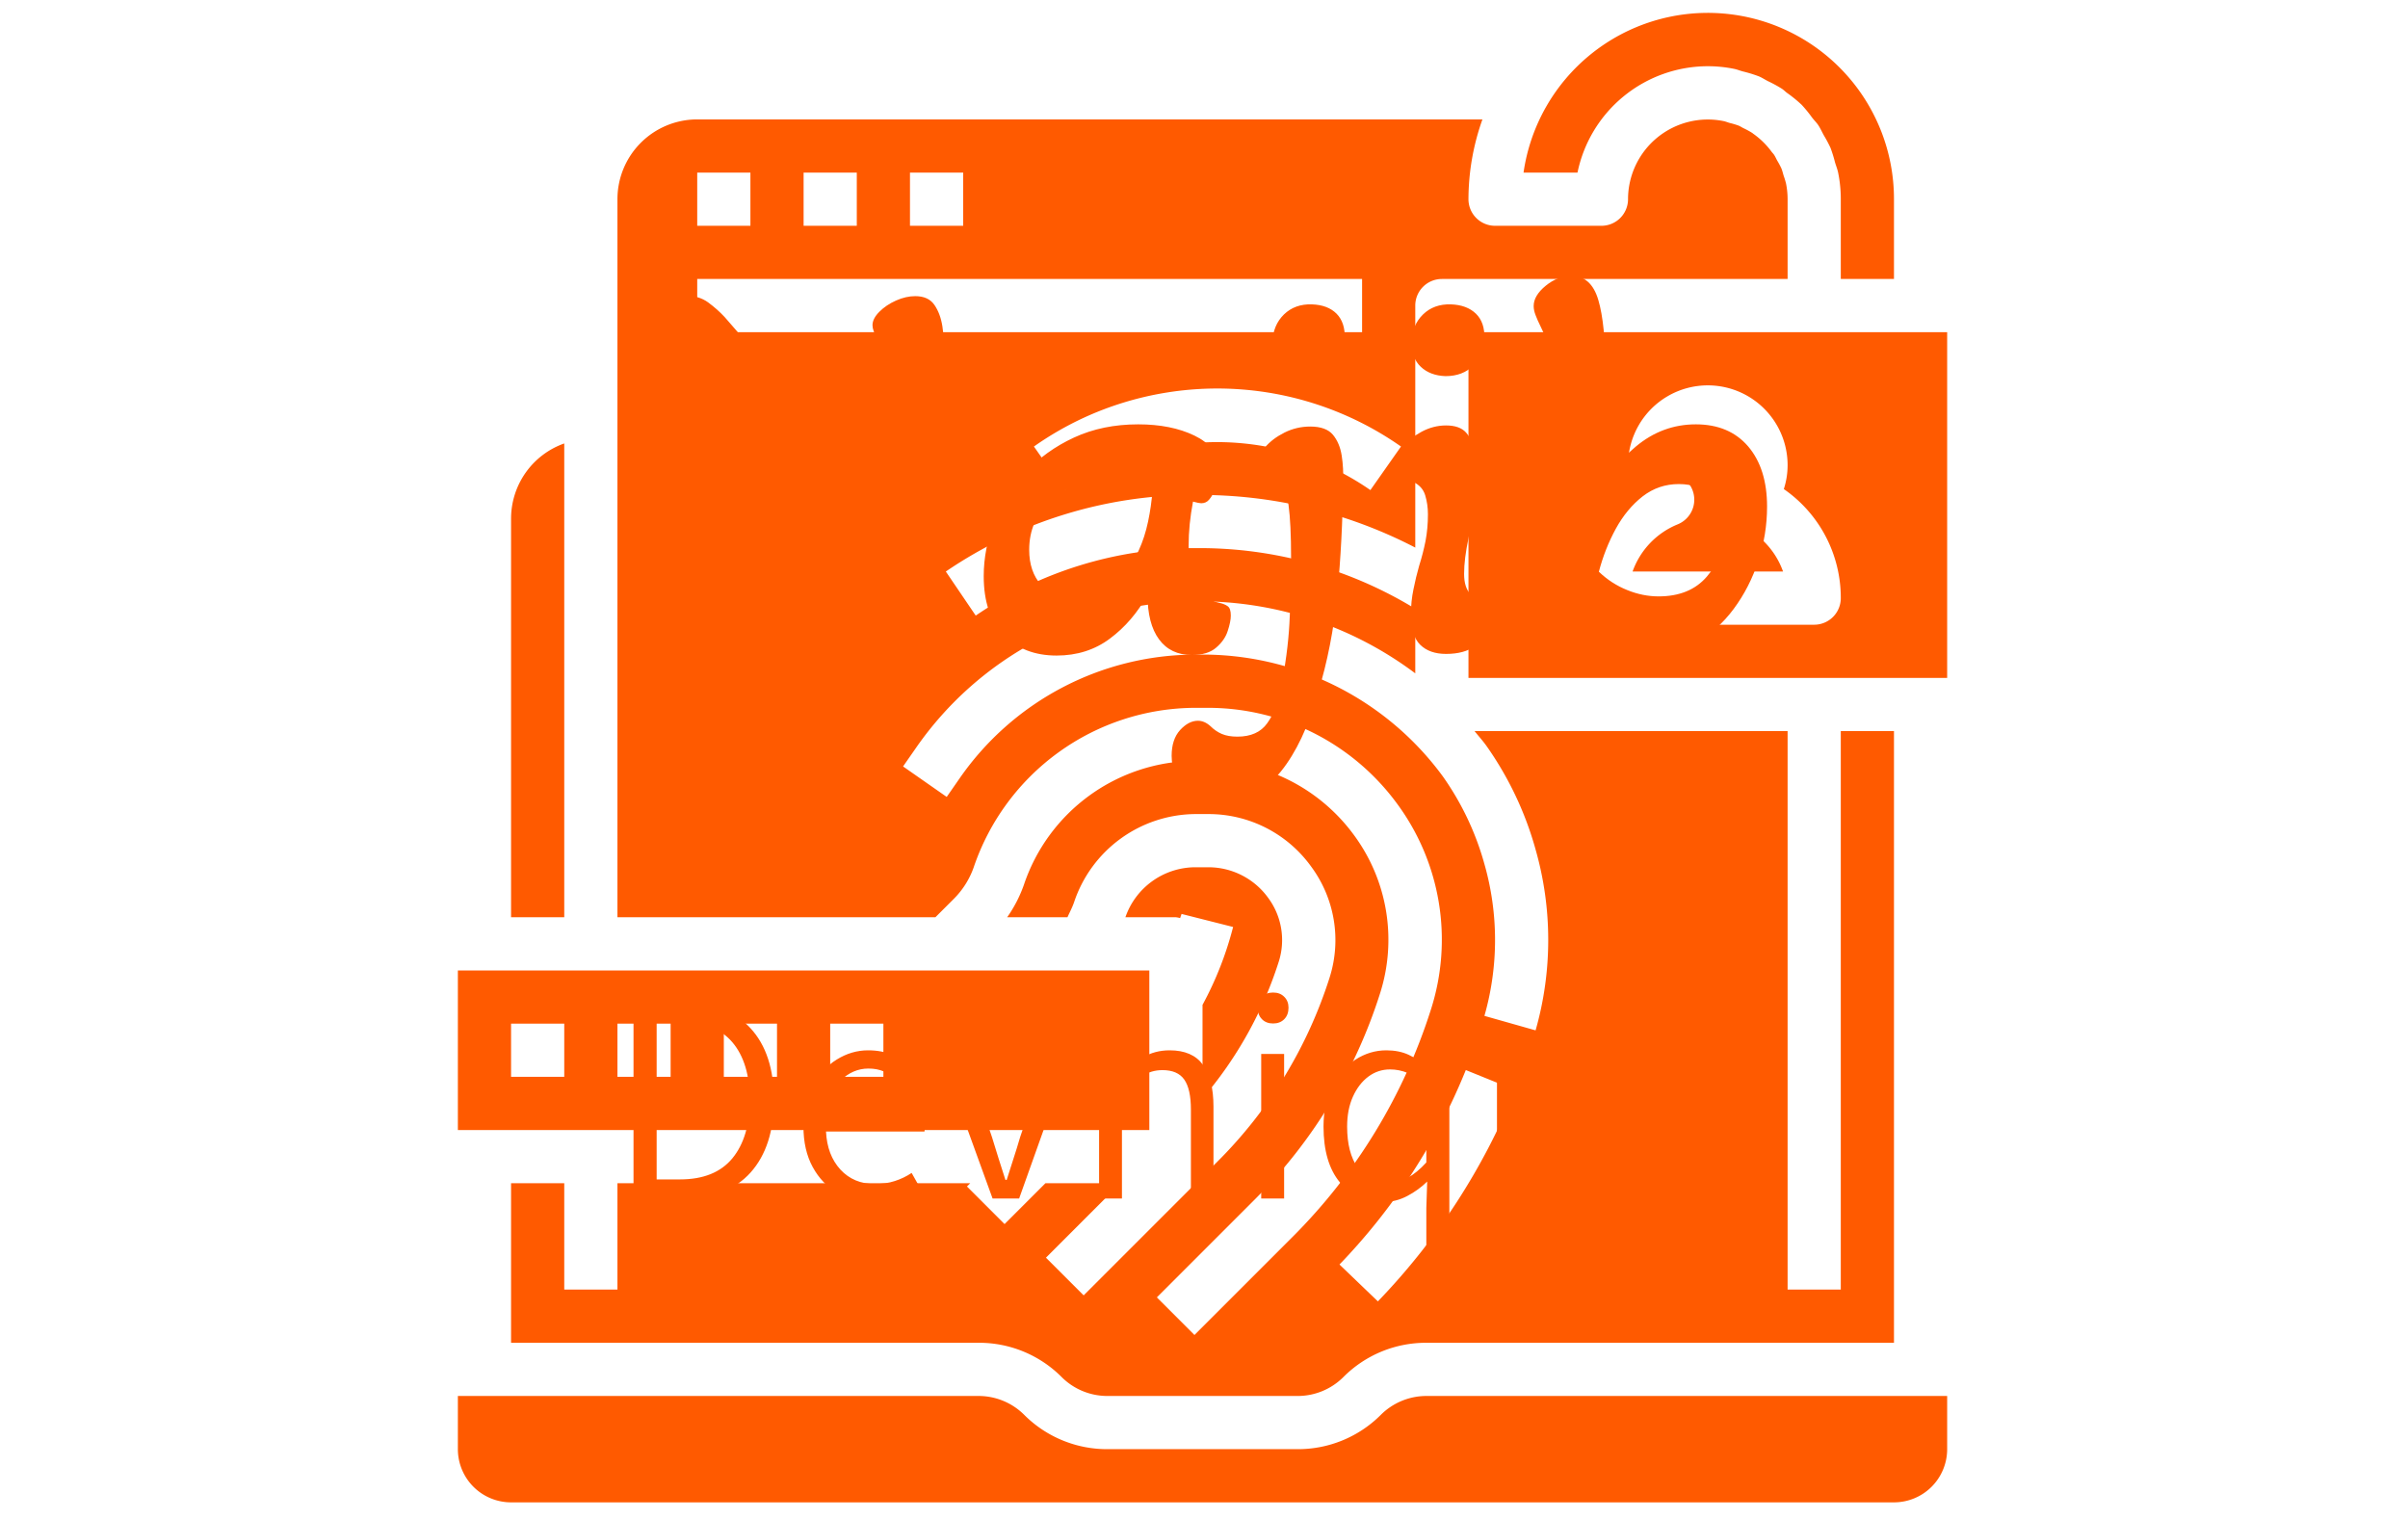 <svg xmlns="http://www.w3.org/2000/svg" version="1.1" xmlns:xlink="http://www.w3.org/1999/xlink" xmlns:svgjs="http://svgjs.dev/svgjs" width="1500" height="946" viewBox="0 0 1500 946"><g transform="matrix(1,0,0,1,-0.909,-1.584)"><svg viewBox="0 0 396 250" data-background-color="#f9f7f4" preserveAspectRatio="xMidYMid meet" height="946" width="1500" xmlns="http://www.w3.org/2000/svg" xmlns:xlink="http://www.w3.org/1999/xlink"><g id="tight-bounds" transform="matrix(1,0,0,1,0.24,1.537)"><svg viewBox="0 0 395.52 247.2" height="247.2" width="395.52"><g><svg></svg></g><g><svg viewBox="0 0 395.52 247.2" height="247.2" width="395.52"><mask id="85de05aa-2916-4179-b747-78d75775499c"><rect width="640" height="400" fill="white"></rect><g transform="matrix(1,0,0,1,96.694,37.08)"><svg viewBox="0 0 202.132 173.04" height="173.04" width="202.132"><g><svg viewBox="0 0 202.132 173.04" height="173.04" width="202.132"><g><svg viewBox="0 0 316.416 270.875" height="173.04" width="202.132"><g><svg viewBox="0 0 316.416 270.875" height="270.875" width="316.416"><g id="SvgjsG1637"><svg viewBox="0 0 316.416 270.875" height="270.875" width="316.416" id="SvgjsSvg1636"><g><svg viewBox="0 0 316.416 157.561" height="157.561" width="316.416"><g transform="matrix(1,0,0,1,0,0)"><svg width="316.416" viewBox="-1.7 -38 111.04 55.8" height="157.561" data-palette-color="#ff5a00"><path d="M4.95 0.5L4.95 0.5Q3.85 0.5 3.08-0.08 2.3-0.65 2.3-2.8L2.3-2.8Q2.3-3.9 2.53-5.48 2.75-7.05 3-8.75L3-8.75Q3.4-11.15 3.8-14.03 4.2-16.9 4.2-19.75L4.2-19.75Q4.2-22.75 4-24.35 3.8-25.95 3.55-26.95L3.55-26.95Q3.45-27.5 3.38-27.95 3.3-28.4 3.3-28.95L3.3-28.95Q3.3-30.55 4.33-31.38 5.35-32.2 6.6-32.2L6.6-32.2Q7.85-32.2 8.7-31.58 9.55-30.95 10.2-30.25L10.2-30.25Q14.5-25.4 17.95-20.08 21.4-14.75 23.7-9.15L23.7-9.15Q23.95-8.75 24.15-8.75L24.15-8.75Q24.45-8.75 24.55-9.15L24.55-9.15Q25.45-15 25.45-19.75L25.45-19.75Q25.45-22.6 25.23-24.28 25-25.95 24.68-26.88 24.35-27.8 24.05-28.35L24.05-28.35Q23.9-28.7 23.8-28.98 23.7-29.25 23.7-29.5L23.7-29.5Q23.7-30.1 24.33-30.73 24.95-31.35 25.85-31.75 26.75-32.15 27.6-32.15L27.6-32.15Q28.8-32.15 29.35-31.35 29.9-30.55 30.08-29.38 30.25-28.2 30.25-27L30.25-27Q30.25-25.65 30-23.5 29.75-21.35 29.43-18.88 29.1-16.4 28.88-14 28.65-11.6 28.65-9.75L28.65-9.75Q28.65-8.7 28.73-7.7 28.8-6.7 28.9-5.75L28.9-5.75Q29.05-4.5 29.05-3.55L29.05-3.55Q29.05-1.7 28.13-0.63 27.2 0.45 25.6 0.45L25.6 0.45Q24.5 0.45 23.43-0.2 22.35-0.85 21.8-2.3L21.8-2.3Q19.65-7.8 16.53-13.03 13.4-18.25 10-22.05L10-22.05Q9.45-22.55 9.1-22.55L9.1-22.55Q8.6-22.55 8.45-21.45L8.45-21.45Q8.2-19.55 7.95-17.3 7.7-15.05 7.55-12.93 7.4-10.8 7.4-9.3L7.4-9.3Q7.4-7.6 7.7-6.38 8-5.15 8.6-4L8.6-4Q9.15-3 9.15-2.2L9.15-2.2Q9.15-1.25 8.05-0.38 6.95 0.5 4.95 0.5ZM40.5 0.65L40.5 0.65Q37.5 0.65 35.67-1.23 33.85-3.1 33.85-6.6L33.85-6.6Q33.85-9.1 34.82-11.58 35.8-14.05 37.65-16.05 39.5-18.05 42.1-19.25 44.7-20.45 47.95-20.45L47.95-20.45Q50.95-20.45 53.07-19.43 55.2-18.4 55.2-16.65L55.2-16.65Q55.2-16.2 55.1-15.48 55-14.75 54.85-14.3L54.85-14.3Q54.7-13.9 54.42-13.58 54.15-13.25 53.7-13.25L53.7-13.25Q53.5-13.25 52.95-13.4L52.95-13.4Q52.75-12.35 52.65-11.35 52.55-10.35 52.55-9.35L52.55-9.35Q52.55-7.45 53.12-5.98 53.7-4.5 55.4-4.15L55.4-4.15Q55.85-4.05 56.12-3.85 56.4-3.65 56.4-3L56.4-3Q56.4-2.45 56.12-1.6 55.85-0.75 55.07-0.08 54.3 0.6 52.85 0.6L52.85 0.6Q50.9 0.6 49.85-0.83 48.8-2.25 48.8-4.9L48.8-4.9Q47.45-2.45 45.37-0.9 43.3 0.65 40.5 0.65ZM42.1-4.55L42.1-4.55Q44.1-4.55 45.62-5.8 47.15-7.05 48-8.95L48-8.95Q48.55-10.15 48.85-11.58 49.15-13 49.25-14.4L49.25-14.4Q48.4-14.8 47.3-15.05 46.2-15.3 45-15.3L45-15.3Q41.95-15.3 39.97-13.5 38-11.7 38-9L38-9Q38-7 39.1-5.78 40.2-4.55 42.1-4.55ZM63.25-24.85L63.25-24.85Q61.85-24.9 61-25.7 60.15-26.5 60.2-27.95L60.2-27.95Q60.25-29.5 61.25-30.48 62.25-31.45 63.8-31.4L63.8-31.4Q65.25-31.35 66.05-30.55 66.84-29.75 66.8-28.3L66.8-28.3Q66.75-26.8 65.8-25.83 64.84-24.85 63.25-24.85ZM55.8 13.8L55.8 13.8Q53.85 13.8 52.42 12.75 51 11.7 51 9.8L51 9.8Q51 8.3 51.77 7.45 52.55 6.6 53.4 6.6L53.4 6.6Q54 6.6 54.55 7.1L54.55 7.1Q55 7.55 55.57 7.8 56.15 8.05 57 8.05L57 8.05Q58.85 8.05 59.72 6.83 60.6 5.6 60.95 3.7L60.95 3.7Q61.6 0.5 61.75-2.3 61.9-5.1 61.9-8.25L61.9-8.25Q61.9-11.4 61.67-13.08 61.45-14.75 60.3-15.3L60.3-15.3Q59.55-15.7 59.2-16 58.85-16.3 58.85-16.8L58.85-16.8Q58.85-17.55 59.52-18.35 60.2-19.15 61.3-19.7 62.4-20.25 63.65-20.25L63.65-20.25Q65.09-20.25 65.72-19.5 66.34-18.75 66.52-17.6 66.7-16.45 66.65-15.15L66.65-15.15Q66.59-9.8 66.12-4.98 65.65-0.15 64.34 4.1L64.34 4.1Q63.05 8.65 60.97 11.23 58.9 13.8 55.8 13.8ZM75.99-24.85L75.99-24.85Q74.59-24.9 73.74-25.7 72.89-26.5 72.89-27.95L72.89-27.95Q72.94-29.5 73.94-30.48 74.94-31.45 76.49-31.4L76.49-31.4Q77.94-31.35 78.77-30.55 79.59-29.75 79.54-28.3L79.54-28.3Q79.49-26.8 78.54-25.83 77.59-24.85 75.99-24.85ZM76.04 0.5L76.04 0.5Q74.54 0.5 73.69-0.33 72.84-1.15 72.84-3.15L72.84-3.15Q72.84-4.3 73.07-5.4 73.29-6.5 73.59-7.55L73.59-7.55Q73.94-8.65 74.17-9.8 74.39-10.95 74.39-12.25L74.39-12.25Q74.39-13.15 74.14-13.98 73.89-14.8 73.04-15.2L73.04-15.2Q72.39-15.55 71.92-15.93 71.44-16.3 71.44-16.9L71.44-16.9Q71.44-17.6 72.09-18.4 72.74-19.2 73.82-19.78 74.89-20.35 76.04-20.35L76.04-20.35Q77.29-20.35 77.87-19.7 78.44-19.05 78.64-18.05 78.84-17.05 78.84-16L78.84-16Q78.84-14.4 78.59-12.88 78.34-11.35 78.09-10.05L78.09-10.05Q77.89-9.1 77.79-8.3 77.69-7.5 77.69-6.8L77.69-6.8Q77.69-5.55 78.29-4.93 78.89-4.3 79.99-3.75L79.99-3.75Q80.44-3.5 80.44-3L80.44-3Q80.44-2.6 80.04-1.75 79.64-0.9 78.67-0.2 77.69 0.5 76.04 0.5ZM94.29 0.65L94.29 0.65Q92.44 0.65 91.12 0 89.79-0.65 88.79-1.65L88.79-1.65Q88.29-0.8 87.62-0.13 86.94 0.55 86.09 0.55L86.09 0.55Q85.54 0.55 85.04 0.23 84.54-0.1 84.64-0.65L84.64-0.65Q85.39-4.65 85.92-8.75 86.44-12.85 86.44-17.1L86.44-17.1Q86.44-20.65 86.19-23.75 85.94-26.85 84.64-29.45L84.64-29.45Q84.39-29.95 84.22-30.4 84.04-30.85 84.04-31.25L84.04-31.25Q84.04-32.2 85.14-33.1 86.24-34 87.49-34L87.49-34Q89.29-34 89.94-31.8 90.59-29.6 90.59-25.3L90.59-25.3Q90.59-21.65 90.27-18.63 89.94-15.6 89.54-13.45L89.54-13.45Q90.94-16.4 93.37-18.43 95.79-20.45 98.84-20.45L98.84-20.45Q101.89-20.45 103.62-18.43 105.34-16.4 105.34-12.95L105.34-12.95Q105.34-10.4 104.54-7.98 103.74-5.55 102.29-3.6 100.84-1.65 98.82-0.5 96.79 0.65 94.29 0.65ZM95.44-4.75L95.44-4.75Q98.29-4.75 99.84-6.55 101.39-8.35 101.39-10.7L101.39-10.7Q101.39-12.75 100.27-13.88 99.14-15 97.29-15L97.29-15Q95.44-15 93.99-13.88 92.54-12.75 91.54-10.93 90.54-9.1 89.99-7L89.99-7Q91.14-5.9 92.57-5.33 93.99-4.75 95.44-4.75Z" opacity="1" transform="matrix(1,0,0,1,0,0)" fill="black" class="wordmark-text-0" id="SvgjsPath1635" stroke-width="7" stroke="black" stroke-linejoin="round"></path></svg></g></svg></g><g transform="matrix(1,0,0,1,3.5,190.006)"><svg viewBox="0 0 309.416 80.869" height="80.869" width="309.416"><g transform="matrix(1,0,0,1,0,0)"><svg width="309.416" viewBox="0.69 -39.6 204.7 54.24" height="80.869" data-palette-color="#ff5a00"><path d="M13.23 0L4.69 0 4.69-33.84 13.04-33.84Q20.85-33.84 24.9-29.44 28.96-25.05 28.96-17.04L28.96-17.04Q28.96-9.01 24.93-4.5 20.9 0 13.23 0L13.23 0ZM8.69-30.54L8.69-3.3 12.72-3.3Q18.77-3.3 21.78-6.95 24.78-10.6 24.78-17.04L24.78-17.04Q24.78-23.46 21.78-27 18.77-30.54 12.72-30.54L12.72-30.54 8.69-30.54ZM45.95 0.61L45.95 0.61Q42.65 0.61 39.95-0.95 37.26-2.51 35.66-5.44 34.06-8.37 34.06-12.45L34.06-12.45Q34.06-16.53 35.66-19.48 37.26-22.44 39.82-24.02 42.38-25.61 45.24-25.61L45.24-25.61Q49.95-25.61 52.54-22.46 55.13-19.31 55.13-13.89L55.13-13.89Q55.13-12.52 54.98-11.57L54.98-11.57 37.96-11.57Q38.16-7.5 40.45-5 42.75-2.51 46.41-2.51L46.41-2.51Q48.29-2.51 49.85-3.02 51.42-3.52 52.76-4.42L52.76-4.42 54.15-1.95Q52.51-0.83 50.54-0.11 48.56 0.61 45.95 0.61ZM37.92-14.43L37.92-14.43 51.64-14.43Q51.64-18.36 49.98-20.41 48.32-22.46 45.29-22.46L45.29-22.46Q42.58-22.46 40.44-20.36 38.31-18.26 37.92-14.43ZM71.34 0L66.75 0 57.69-24.98 61.77-24.98 66.65-10.6Q67.21-8.74 67.8-6.88 68.38-5.03 68.97-3.22L68.97-3.22 69.19-3.22Q69.75-5.03 70.36-6.88 70.97-8.74 71.51-10.6L71.51-10.6 76.39-24.98 80.25-24.98 71.34 0ZM89.11 0L85.16 0 85.16-24.98 88.45-24.98 88.82-21.39 88.92-21.39Q90.72-23.17 92.75-24.39 94.78-25.61 97.36-25.61L97.36-25.61Q101.27-25.61 103.1-23.13 104.93-20.65 104.93-15.87L104.93-15.87 104.93 0 101.03 0 101.03-15.36Q101.03-18.92 99.88-20.56 98.73-22.19 96.12-22.19L96.12-22.19Q94.19-22.19 92.63-21.17 91.06-20.14 89.11-18.19L89.11-18.19 89.11 0ZM117.14 0L113.18 0 113.18-24.98 117.14-24.98 117.14 0ZM115.23-30.25L115.23-30.25Q114.04-30.25 113.31-30.99 112.57-31.74 112.57-32.98L112.57-32.98Q112.57-34.13 113.31-34.86 114.04-35.6 115.23-35.6L115.23-35.6Q116.43-35.6 117.16-34.86 117.9-34.13 117.9-32.98L117.9-32.98Q117.9-31.74 117.16-30.99 116.43-30.25 115.23-30.25ZM145.7 10.64L141.72 10.64 141.72 1.64 141.87-2.93Q140.38-1.46 138.42-0.43 136.45 0.61 134.25 0.61L134.25 0.61Q129.59 0.61 126.77-2.8 123.95-6.2 123.95-12.45L123.95-12.45Q123.95-16.5 125.48-19.46 127-22.41 129.48-24.01 131.96-25.61 134.81-25.61L134.81-25.61Q136.99-25.61 138.66-24.84 140.33-24.07 141.99-22.61L141.99-22.61 142.14-22.61 142.5-24.98 145.7-24.98 145.7 10.64ZM135.13-2.71L135.13-2.71Q136.91-2.71 138.5-3.58 140.09-4.44 141.72-6.23L141.72-6.23 141.72-19.58Q140.06-21.04 138.55-21.68 137.04-22.31 135.45-22.31L135.45-22.31Q133.37-22.31 131.7-21.07 130.03-19.82 129.03-17.6 128.03-15.38 128.03-12.45L128.03-12.45Q128.03-7.89 129.88-5.3 131.74-2.71 135.13-2.71ZM161.55 0.61L161.55 0.61Q157.62 0.61 155.77-1.86 153.93-4.32 153.93-9.11L153.93-9.11 153.93-24.98 157.84-24.98 157.84-9.62Q157.84-6.08 159-4.46 160.16-2.83 162.74-2.83L162.74-2.83Q164.7-2.83 166.25-3.85 167.8-4.86 169.65-7.15L169.65-7.15 169.65-24.98 173.56-24.98 173.56 0 170.31 0 169.97-3.96 169.8-3.96Q168.07-1.9 166.09-0.65 164.11 0.61 161.55 0.61ZM192.21 0.61L192.21 0.61Q188.92 0.61 186.22-0.95 183.52-2.51 181.92-5.44 180.32-8.37 180.32-12.45L180.32-12.45Q180.32-16.53 181.92-19.48 183.52-22.44 186.08-24.02 188.65-25.61 191.5-25.61L191.5-25.61Q196.22-25.61 198.8-22.46 201.39-19.31 201.39-13.89L201.39-13.89Q201.39-12.52 201.25-11.57L201.25-11.57 184.23-11.57Q184.42-7.5 186.72-5 189.01-2.51 192.68-2.51L192.68-2.51Q194.56-2.51 196.12-3.02 197.68-3.52 199.02-4.42L199.02-4.42 200.42-1.95Q198.78-0.83 196.8-0.11 194.82 0.61 192.21 0.61ZM184.18-14.43L184.18-14.43 197.9-14.43Q197.9-18.36 196.24-20.41 194.58-22.46 191.55-22.46L191.55-22.46Q188.84-22.46 186.71-20.36 184.57-18.26 184.18-14.43Z" opacity="1" transform="matrix(1,0,0,1,0,0)" fill="black" class="slogan-text-1" id="SvgjsPath1634" stroke-width="7" stroke="black" stroke-linejoin="round"></path></svg></g></svg></g></svg></g></svg></g></svg></g></svg></g></svg></g></mask><g transform="matrix(1,0,0,1,96.694,37.08)"><svg viewBox="0 0 202.132 173.04" height="173.04" width="202.132"><g><svg viewBox="0 0 202.132 173.04" height="173.04" width="202.132"><g><svg viewBox="0 0 316.416 270.875" height="173.04" width="202.132"><g><svg viewBox="0 0 316.416 270.875" height="270.875" width="316.416"><g id="textblocktransform"><svg viewBox="0 0 316.416 270.875" height="270.875" width="316.416" id="textblock"><g><svg viewBox="0 0 316.416 157.561" height="157.561" width="316.416"><g transform="matrix(1,0,0,1,0,0)"><svg width="316.416" viewBox="-1.7 -38 111.04 55.8" height="157.561" data-palette-color="#ff5a00"><path d="M4.95 0.5L4.95 0.5Q3.85 0.5 3.08-0.08 2.3-0.65 2.3-2.8L2.3-2.8Q2.3-3.9 2.53-5.48 2.75-7.05 3-8.75L3-8.75Q3.4-11.15 3.8-14.03 4.2-16.9 4.2-19.75L4.2-19.75Q4.2-22.75 4-24.35 3.8-25.95 3.55-26.95L3.55-26.95Q3.45-27.5 3.38-27.95 3.3-28.4 3.3-28.95L3.3-28.95Q3.3-30.55 4.33-31.38 5.35-32.2 6.6-32.2L6.6-32.2Q7.85-32.2 8.7-31.58 9.55-30.95 10.2-30.25L10.2-30.25Q14.5-25.4 17.95-20.08 21.4-14.75 23.7-9.15L23.7-9.15Q23.95-8.75 24.15-8.75L24.15-8.75Q24.45-8.75 24.55-9.15L24.55-9.15Q25.45-15 25.45-19.75L25.45-19.75Q25.45-22.6 25.23-24.28 25-25.95 24.68-26.88 24.35-27.8 24.05-28.35L24.05-28.35Q23.9-28.7 23.8-28.98 23.7-29.25 23.7-29.5L23.7-29.5Q23.7-30.1 24.33-30.73 24.95-31.35 25.85-31.75 26.75-32.15 27.6-32.15L27.6-32.15Q28.8-32.15 29.35-31.35 29.9-30.55 30.08-29.38 30.25-28.2 30.25-27L30.25-27Q30.25-25.65 30-23.5 29.75-21.35 29.43-18.88 29.1-16.4 28.88-14 28.65-11.6 28.65-9.75L28.65-9.75Q28.65-8.7 28.73-7.7 28.8-6.7 28.9-5.75L28.9-5.75Q29.05-4.5 29.05-3.55L29.05-3.55Q29.05-1.7 28.13-0.63 27.2 0.45 25.6 0.45L25.6 0.45Q24.5 0.45 23.43-0.2 22.35-0.85 21.8-2.3L21.8-2.3Q19.65-7.8 16.53-13.03 13.4-18.25 10-22.05L10-22.05Q9.45-22.55 9.1-22.55L9.1-22.55Q8.6-22.55 8.45-21.45L8.45-21.45Q8.2-19.55 7.95-17.3 7.7-15.05 7.55-12.93 7.4-10.8 7.4-9.3L7.4-9.3Q7.4-7.6 7.7-6.38 8-5.15 8.6-4L8.6-4Q9.15-3 9.15-2.2L9.15-2.2Q9.15-1.25 8.05-0.38 6.95 0.5 4.95 0.5ZM40.5 0.65L40.5 0.65Q37.5 0.65 35.67-1.23 33.85-3.1 33.85-6.6L33.85-6.6Q33.85-9.1 34.82-11.58 35.8-14.05 37.65-16.05 39.5-18.05 42.1-19.25 44.7-20.45 47.95-20.45L47.95-20.45Q50.95-20.45 53.07-19.43 55.2-18.4 55.2-16.65L55.2-16.65Q55.2-16.2 55.1-15.48 55-14.75 54.85-14.3L54.85-14.3Q54.7-13.9 54.42-13.58 54.15-13.25 53.7-13.25L53.7-13.25Q53.5-13.25 52.95-13.4L52.95-13.4Q52.75-12.35 52.65-11.35 52.55-10.35 52.55-9.35L52.55-9.35Q52.55-7.45 53.12-5.98 53.7-4.5 55.4-4.15L55.4-4.15Q55.85-4.05 56.12-3.85 56.4-3.65 56.4-3L56.4-3Q56.4-2.45 56.12-1.6 55.85-0.75 55.07-0.08 54.3 0.6 52.85 0.6L52.85 0.6Q50.9 0.6 49.85-0.83 48.8-2.25 48.8-4.9L48.8-4.9Q47.45-2.45 45.37-0.9 43.3 0.65 40.5 0.65ZM42.1-4.55L42.1-4.55Q44.1-4.55 45.62-5.8 47.15-7.05 48-8.95L48-8.95Q48.55-10.15 48.85-11.58 49.15-13 49.25-14.4L49.25-14.4Q48.4-14.8 47.3-15.05 46.2-15.3 45-15.3L45-15.3Q41.95-15.3 39.97-13.5 38-11.7 38-9L38-9Q38-7 39.1-5.78 40.2-4.55 42.1-4.55ZM63.25-24.85L63.25-24.85Q61.85-24.9 61-25.7 60.15-26.5 60.2-27.95L60.2-27.95Q60.25-29.5 61.25-30.48 62.25-31.45 63.8-31.4L63.8-31.4Q65.25-31.35 66.05-30.55 66.84-29.75 66.8-28.3L66.8-28.3Q66.75-26.8 65.8-25.83 64.84-24.85 63.25-24.85ZM55.8 13.8L55.8 13.8Q53.85 13.8 52.42 12.75 51 11.7 51 9.8L51 9.8Q51 8.3 51.77 7.45 52.55 6.6 53.4 6.6L53.4 6.6Q54 6.6 54.55 7.1L54.55 7.1Q55 7.55 55.57 7.8 56.15 8.05 57 8.05L57 8.05Q58.85 8.05 59.72 6.83 60.6 5.6 60.95 3.7L60.95 3.7Q61.6 0.5 61.75-2.3 61.9-5.1 61.9-8.25L61.9-8.25Q61.9-11.4 61.67-13.08 61.45-14.75 60.3-15.3L60.3-15.3Q59.55-15.7 59.2-16 58.85-16.3 58.85-16.8L58.85-16.8Q58.85-17.55 59.52-18.35 60.2-19.15 61.3-19.7 62.4-20.25 63.65-20.25L63.65-20.25Q65.09-20.25 65.72-19.5 66.34-18.75 66.52-17.6 66.7-16.45 66.65-15.15L66.65-15.15Q66.59-9.8 66.12-4.98 65.65-0.15 64.34 4.1L64.34 4.1Q63.05 8.65 60.97 11.23 58.9 13.8 55.8 13.8ZM75.99-24.85L75.99-24.85Q74.59-24.9 73.74-25.7 72.89-26.5 72.89-27.95L72.89-27.95Q72.94-29.5 73.94-30.48 74.94-31.45 76.49-31.4L76.49-31.4Q77.94-31.35 78.77-30.55 79.59-29.75 79.54-28.3L79.54-28.3Q79.49-26.8 78.54-25.83 77.59-24.85 75.99-24.85ZM76.04 0.5L76.04 0.5Q74.54 0.5 73.69-0.33 72.84-1.15 72.84-3.15L72.84-3.15Q72.84-4.3 73.07-5.4 73.29-6.5 73.59-7.55L73.59-7.55Q73.94-8.65 74.17-9.8 74.39-10.95 74.39-12.25L74.39-12.25Q74.39-13.15 74.14-13.98 73.89-14.8 73.04-15.2L73.04-15.2Q72.39-15.55 71.92-15.93 71.44-16.3 71.44-16.9L71.44-16.9Q71.44-17.6 72.09-18.4 72.74-19.2 73.82-19.78 74.89-20.35 76.04-20.35L76.04-20.35Q77.29-20.35 77.87-19.7 78.44-19.05 78.64-18.05 78.84-17.05 78.84-16L78.84-16Q78.84-14.4 78.59-12.88 78.34-11.35 78.09-10.05L78.09-10.05Q77.89-9.1 77.79-8.3 77.69-7.5 77.69-6.8L77.69-6.8Q77.69-5.55 78.29-4.93 78.89-4.3 79.99-3.75L79.99-3.75Q80.44-3.5 80.44-3L80.44-3Q80.44-2.6 80.04-1.75 79.64-0.9 78.67-0.2 77.69 0.5 76.04 0.5ZM94.29 0.65L94.29 0.65Q92.44 0.65 91.12 0 89.79-0.65 88.79-1.65L88.79-1.65Q88.29-0.8 87.62-0.13 86.94 0.55 86.09 0.55L86.09 0.55Q85.54 0.55 85.04 0.23 84.54-0.1 84.64-0.65L84.64-0.65Q85.39-4.65 85.92-8.75 86.44-12.85 86.44-17.1L86.44-17.1Q86.44-20.65 86.19-23.75 85.94-26.85 84.64-29.45L84.64-29.45Q84.39-29.95 84.22-30.4 84.04-30.85 84.04-31.25L84.04-31.25Q84.04-32.2 85.14-33.1 86.24-34 87.49-34L87.49-34Q89.29-34 89.94-31.8 90.59-29.6 90.59-25.3L90.59-25.3Q90.59-21.65 90.27-18.63 89.94-15.6 89.54-13.45L89.54-13.45Q90.94-16.4 93.37-18.43 95.79-20.45 98.84-20.45L98.84-20.45Q101.89-20.45 103.62-18.43 105.34-16.4 105.34-12.95L105.34-12.95Q105.34-10.4 104.54-7.98 103.74-5.55 102.29-3.6 100.84-1.65 98.82-0.5 96.79 0.65 94.29 0.65ZM95.44-4.75L95.44-4.75Q98.29-4.75 99.84-6.55 101.39-8.35 101.39-10.7L101.39-10.7Q101.39-12.75 100.27-13.88 99.14-15 97.29-15L97.29-15Q95.44-15 93.99-13.88 92.54-12.75 91.54-10.93 90.54-9.1 89.99-7L89.99-7Q91.14-5.9 92.57-5.33 93.99-4.75 95.44-4.75Z" opacity="1" transform="matrix(1,0,0,1,0,0)" fill="#ff5a00" class="wordmark-text-0" data-fill-palette-color="primary" id="text-0"></path></svg></g></svg></g><g transform="matrix(1,0,0,1,3.5,190.006)"><svg viewBox="0 0 309.416 80.869" height="80.869" width="309.416"><g transform="matrix(1,0,0,1,0,0)"><svg width="309.416" viewBox="0.69 -39.6 204.7 54.24" height="80.869" data-palette-color="#ff5a00"><path d="M13.23 0L4.69 0 4.69-33.84 13.04-33.84Q20.85-33.84 24.9-29.44 28.96-25.05 28.96-17.04L28.96-17.04Q28.96-9.01 24.93-4.5 20.9 0 13.23 0L13.23 0ZM8.69-30.54L8.69-3.3 12.72-3.3Q18.77-3.3 21.78-6.95 24.78-10.6 24.78-17.04L24.78-17.04Q24.78-23.46 21.78-27 18.77-30.54 12.72-30.54L12.72-30.54 8.69-30.54ZM45.95 0.61L45.95 0.61Q42.65 0.61 39.95-0.95 37.26-2.51 35.66-5.44 34.06-8.37 34.06-12.45L34.06-12.45Q34.06-16.53 35.66-19.48 37.26-22.44 39.82-24.02 42.38-25.61 45.24-25.61L45.24-25.61Q49.95-25.61 52.54-22.46 55.13-19.31 55.13-13.89L55.13-13.89Q55.13-12.52 54.98-11.57L54.98-11.57 37.96-11.57Q38.16-7.5 40.45-5 42.75-2.51 46.41-2.51L46.41-2.51Q48.29-2.51 49.85-3.02 51.42-3.52 52.76-4.42L52.76-4.42 54.15-1.95Q52.51-0.83 50.54-0.11 48.56 0.61 45.95 0.61ZM37.92-14.43L37.92-14.43 51.64-14.43Q51.64-18.36 49.98-20.41 48.32-22.46 45.29-22.46L45.29-22.46Q42.58-22.46 40.44-20.36 38.31-18.26 37.92-14.43ZM71.34 0L66.75 0 57.69-24.98 61.77-24.98 66.65-10.6Q67.21-8.74 67.8-6.88 68.38-5.03 68.97-3.22L68.97-3.22 69.19-3.22Q69.75-5.03 70.36-6.88 70.97-8.74 71.51-10.6L71.51-10.6 76.39-24.98 80.25-24.98 71.34 0ZM89.11 0L85.16 0 85.16-24.98 88.45-24.98 88.82-21.39 88.92-21.39Q90.72-23.17 92.75-24.39 94.78-25.61 97.36-25.61L97.36-25.61Q101.27-25.61 103.1-23.13 104.93-20.65 104.93-15.87L104.93-15.87 104.93 0 101.03 0 101.03-15.36Q101.03-18.92 99.88-20.56 98.73-22.19 96.12-22.19L96.12-22.19Q94.19-22.19 92.63-21.17 91.06-20.14 89.11-18.19L89.11-18.19 89.11 0ZM117.14 0L113.18 0 113.18-24.98 117.14-24.98 117.14 0ZM115.23-30.25L115.23-30.25Q114.04-30.25 113.31-30.99 112.57-31.74 112.57-32.98L112.57-32.98Q112.57-34.13 113.31-34.86 114.04-35.6 115.23-35.6L115.23-35.6Q116.43-35.6 117.16-34.86 117.9-34.13 117.9-32.98L117.9-32.98Q117.9-31.74 117.16-30.99 116.43-30.25 115.23-30.25ZM145.7 10.64L141.72 10.64 141.72 1.64 141.87-2.93Q140.38-1.46 138.42-0.43 136.45 0.61 134.25 0.61L134.25 0.61Q129.59 0.61 126.77-2.8 123.95-6.2 123.95-12.45L123.95-12.45Q123.95-16.5 125.48-19.46 127-22.41 129.48-24.01 131.96-25.61 134.81-25.61L134.81-25.61Q136.99-25.61 138.66-24.84 140.33-24.07 141.99-22.61L141.99-22.61 142.14-22.61 142.5-24.98 145.7-24.98 145.7 10.64ZM135.13-2.71L135.13-2.71Q136.91-2.71 138.5-3.58 140.09-4.44 141.72-6.23L141.72-6.23 141.72-19.58Q140.06-21.04 138.55-21.68 137.04-22.31 135.45-22.31L135.45-22.31Q133.37-22.31 131.7-21.07 130.03-19.82 129.03-17.6 128.03-15.38 128.03-12.45L128.03-12.45Q128.03-7.89 129.88-5.3 131.74-2.71 135.13-2.71ZM161.55 0.61L161.55 0.61Q157.62 0.61 155.77-1.86 153.93-4.32 153.93-9.11L153.93-9.11 153.93-24.98 157.84-24.98 157.84-9.62Q157.84-6.08 159-4.46 160.16-2.83 162.74-2.83L162.74-2.83Q164.7-2.83 166.25-3.85 167.8-4.86 169.65-7.15L169.65-7.15 169.65-24.98 173.56-24.98 173.56 0 170.31 0 169.97-3.96 169.8-3.96Q168.07-1.9 166.09-0.65 164.11 0.61 161.55 0.61ZM192.21 0.61L192.21 0.61Q188.92 0.61 186.22-0.95 183.52-2.51 181.92-5.44 180.32-8.37 180.32-12.45L180.32-12.45Q180.32-16.53 181.92-19.48 183.52-22.44 186.08-24.02 188.65-25.61 191.5-25.61L191.5-25.61Q196.22-25.61 198.8-22.46 201.39-19.31 201.39-13.89L201.39-13.89Q201.39-12.52 201.25-11.57L201.25-11.57 184.23-11.57Q184.42-7.5 186.72-5 189.01-2.51 192.68-2.51L192.68-2.51Q194.56-2.51 196.12-3.02 197.68-3.52 199.02-4.42L199.02-4.42 200.42-1.95Q198.78-0.83 196.8-0.11 194.82 0.61 192.21 0.61ZM184.18-14.43L184.18-14.43 197.9-14.43Q197.9-18.36 196.24-20.41 194.58-22.46 191.55-22.46L191.55-22.46Q188.84-22.46 186.71-20.36 184.57-18.26 184.18-14.43Z" opacity="1" transform="matrix(1,0,0,1,0,0)" fill="#ff5a00" class="slogan-text-1" data-fill-palette-color="secondary" id="text-1"></path></svg></g></svg></g></svg></g></svg></g></svg></g></svg></g></svg></g><g mask="url(#85de05aa-2916-4179-b747-78d75775499c)"><g transform="matrix(4.378, 0, 0, 4.378, 75.173, 1)"><svg xmlns="http://www.w3.org/2000/svg" viewBox="4 3.994 56 56.006" x="0" y="0" height="56.006" width="56" class="icon-none" data-fill-palette-color="accent" id="none"><g fill="#ff5a00" data-fill-palette-color="accent"><path d="M22.663 37.293A3.15 3.15 0 0 0 23.395 36.125 8.83 8.83 0 0 1 31.7 30.125H32.21A8.82 8.82 0 0 1 39.3 33.708 8.61 8.61 0 0 1 40.587 41.473 21.1 21.1 0 0 1 35.387 50.017L31.697 53.707 30.283 52.293 33.973 48.603A19.1 19.1 0 0 0 38.673 40.87 6.63 6.63 0 0 0 37.68 34.89 6.81 6.81 0 0 0 32.207 32.12H31.7A6.83 6.83 0 0 0 25.285 36.776 5 5 0 0 1 24.654 38H26.921C27.006 37.81 27.104 37.63 27.173 37.427A4.845 4.845 0 0 1 31.7 34.12H32.21A4.75 4.75 0 0 1 36.077 36.083 4.65 4.65 0 0 1 36.777 40.272 17.06 17.06 0 0 1 32.559 47.189L27.531 52.217 26.113 50.8 28.913 48H26.094L24.557 49.537 23.143 48.123 23.266 48H10V52H8V48H6V54H23.586A4.38 4.38 0 0 1 26.707 55.293 2.43 2.43 0 0 0 28.414 56H35.586A2.43 2.43 0 0 0 37.293 55.293 4.38 4.38 0 0 1 40.414 54H58V31H56V52H54V31H42.229C42.374 31.182 42.529 31.352 42.667 31.543A12.6 12.6 0 0 1 44.524 35.453 12.4 12.4 0 0 1 44.524 42.253L42.6 41.708A10.4 10.4 0 0 0 42.6 36 10.6 10.6 0 0 0 41.034 32.7 11.2 11.2 0 0 0 31.841 28.124H31.7A10.81 10.81 0 0 0 22.86 32.786L22.381 33.475 20.74 32.329 21.22 31.64A12.81 12.81 0 0 1 31.7 26.12H31.84A13.52 13.52 0 0 1 40 28.829V26.4A15.55 15.55 0 0 0 31.84 24.12H31.7A14.6 14.6 0 0 0 23.472 26.657L22.348 25A16.6 16.6 0 0 1 31.7 22.12H31.84A17.6 17.6 0 0 1 40 24.1V15A1 1 0 0 1 41 14H54V11A3 3 0 0 0 53.94 10.406 3 3 0 0 0 53.852 10.118C53.824 10.027 53.804 9.933 53.768 9.846A3 3 0 0 0 53.611 9.551C53.569 9.477 53.537 9.398 53.489 9.328 53.464 9.29 53.429 9.257 53.401 9.22A3 3 0 0 0 52.701 8.534L52.675 8.512A3 3 0 0 0 52.337 8.328C52.276 8.298 52.22 8.259 52.157 8.233A3 3 0 0 0 51.821 8.133C51.745 8.111 51.672 8.08 51.595 8.064A3 3 0 0 0 48 11 1 1 0 0 1 47 12H43A1 1 0 0 1 42 11 9 9 0 0 1 42.525 8H13A3 3 0 0 0 10 11V38H21.956ZM41.9 43.745L43.753 44.496A24.9 24.9 0 0 1 38.594 52.443L37.15 51.057A22.9 22.9 0 0 0 41.9 43.745M38.312 21.938A10.11 10.11 0 0 0 28.39 21.028 10 10 0 0 0 26.811 21.938L25.66 20.3A12 12 0 0 1 27.555 19.209 12.02 12.02 0 0 1 39.463 20.3ZM21 10H23V12H21ZM17 10H19V12H17ZM13 10H15V12H13ZM13 14H38V16H13Z" fill="#ff5a00" data-fill-palette-color="accent"></path><path d="M30 40H4V46H30ZM8 44H6V42H8ZM12 44H10V42H12ZM16 44H14V42H16ZM20 44H18V42H20Z" fill="#ff5a00" data-fill-palette-color="accent"></path><path d="M8 20.184A3 3 0 0 0 6 23V38H8Z" fill="#ff5a00" data-fill-palette-color="accent"></path><path d="M59 16H42V29H60V16ZM55 27H47A1 1 0 0 1 46 26 4.97 4.97 0 0 1 48.142 21.9 2.9 2.9 0 0 1 48 21 3 3 0 0 1 54 21 2.9 2.9 0 0 1 53.858 21.9 4.97 4.97 0 0 1 56 26 1 1 0 0 1 55 27" fill="#ff5a00" data-fill-palette-color="accent"></path><path d="M38.707 56.707A4.4 4.4 0 0 1 35.59 58H28.41A4.4 4.4 0 0 1 25.293 56.707 2.43 2.43 0 0 0 23.586 56H4V58A2 2 0 0 0 6 60H58A2 2 0 0 0 60 58V56H40.414A2.43 2.43 0 0 0 38.707 56.707" fill="#ff5a00" data-fill-palette-color="accent"></path><path d="M51 6A5 5 0 0 1 51.992 6.1C52.11 6.124 52.219 6.172 52.334 6.2A5 5 0 0 1 52.928 6.384C53.045 6.434 53.149 6.505 53.262 6.562A5 5 0 0 1 53.786 6.847C53.852 6.891 53.906 6.947 53.97 6.997A5 5 0 0 1 54.532 7.454 5 5 0 0 1 54.919 7.929C54.995 8.029 55.082 8.112 55.151 8.213 55.237 8.342 55.297 8.483 55.371 8.613A5 5 0 0 1 55.612 9.066 5 5 0 0 1 55.782 9.611C55.82 9.741 55.872 9.865 55.9 9.999A5 5 0 0 1 56 11V14H58V11A7 7 0 0 0 44.071 10H46.1A5.01 5.01 0 0 1 51 6" fill="#ff5a00" data-fill-palette-color="accent"></path><path d="M32 44.813A14.8 14.8 0 0 0 34.867 39.668 2.67 2.67 0 0 0 34.467 37.268 2.77 2.77 0 0 0 32.21 36.12H31.7A2.79 2.79 0 0 0 29.1 38H31A1 1 0 0 1 31.159 38.032C31.173 37.979 31.197 37.932 31.21 37.875L33.15 38.365A12.8 12.8 0 0 1 32 41.294Z" fill="#ff5a00" data-fill-palette-color="accent"></path><path d="M52.131 23.225A1 1 0 0 1 51.752 21.646 1 1 0 0 0 52 21 1 1 0 0 0 50 21 1 1 0 0 0 50.248 21.646 1 1 0 0 1 49.869 23.225 3 3 0 0 0 48.171 25H53.829A3 3 0 0 0 52.131 23.225" fill="#ff5a00" data-fill-palette-color="accent"></path></g></svg></g></g></svg></g><defs></defs></svg><rect width="395.52" height="247.2" fill="none" stroke="none" visibility="hidden"></rect></g></svg></g></svg>